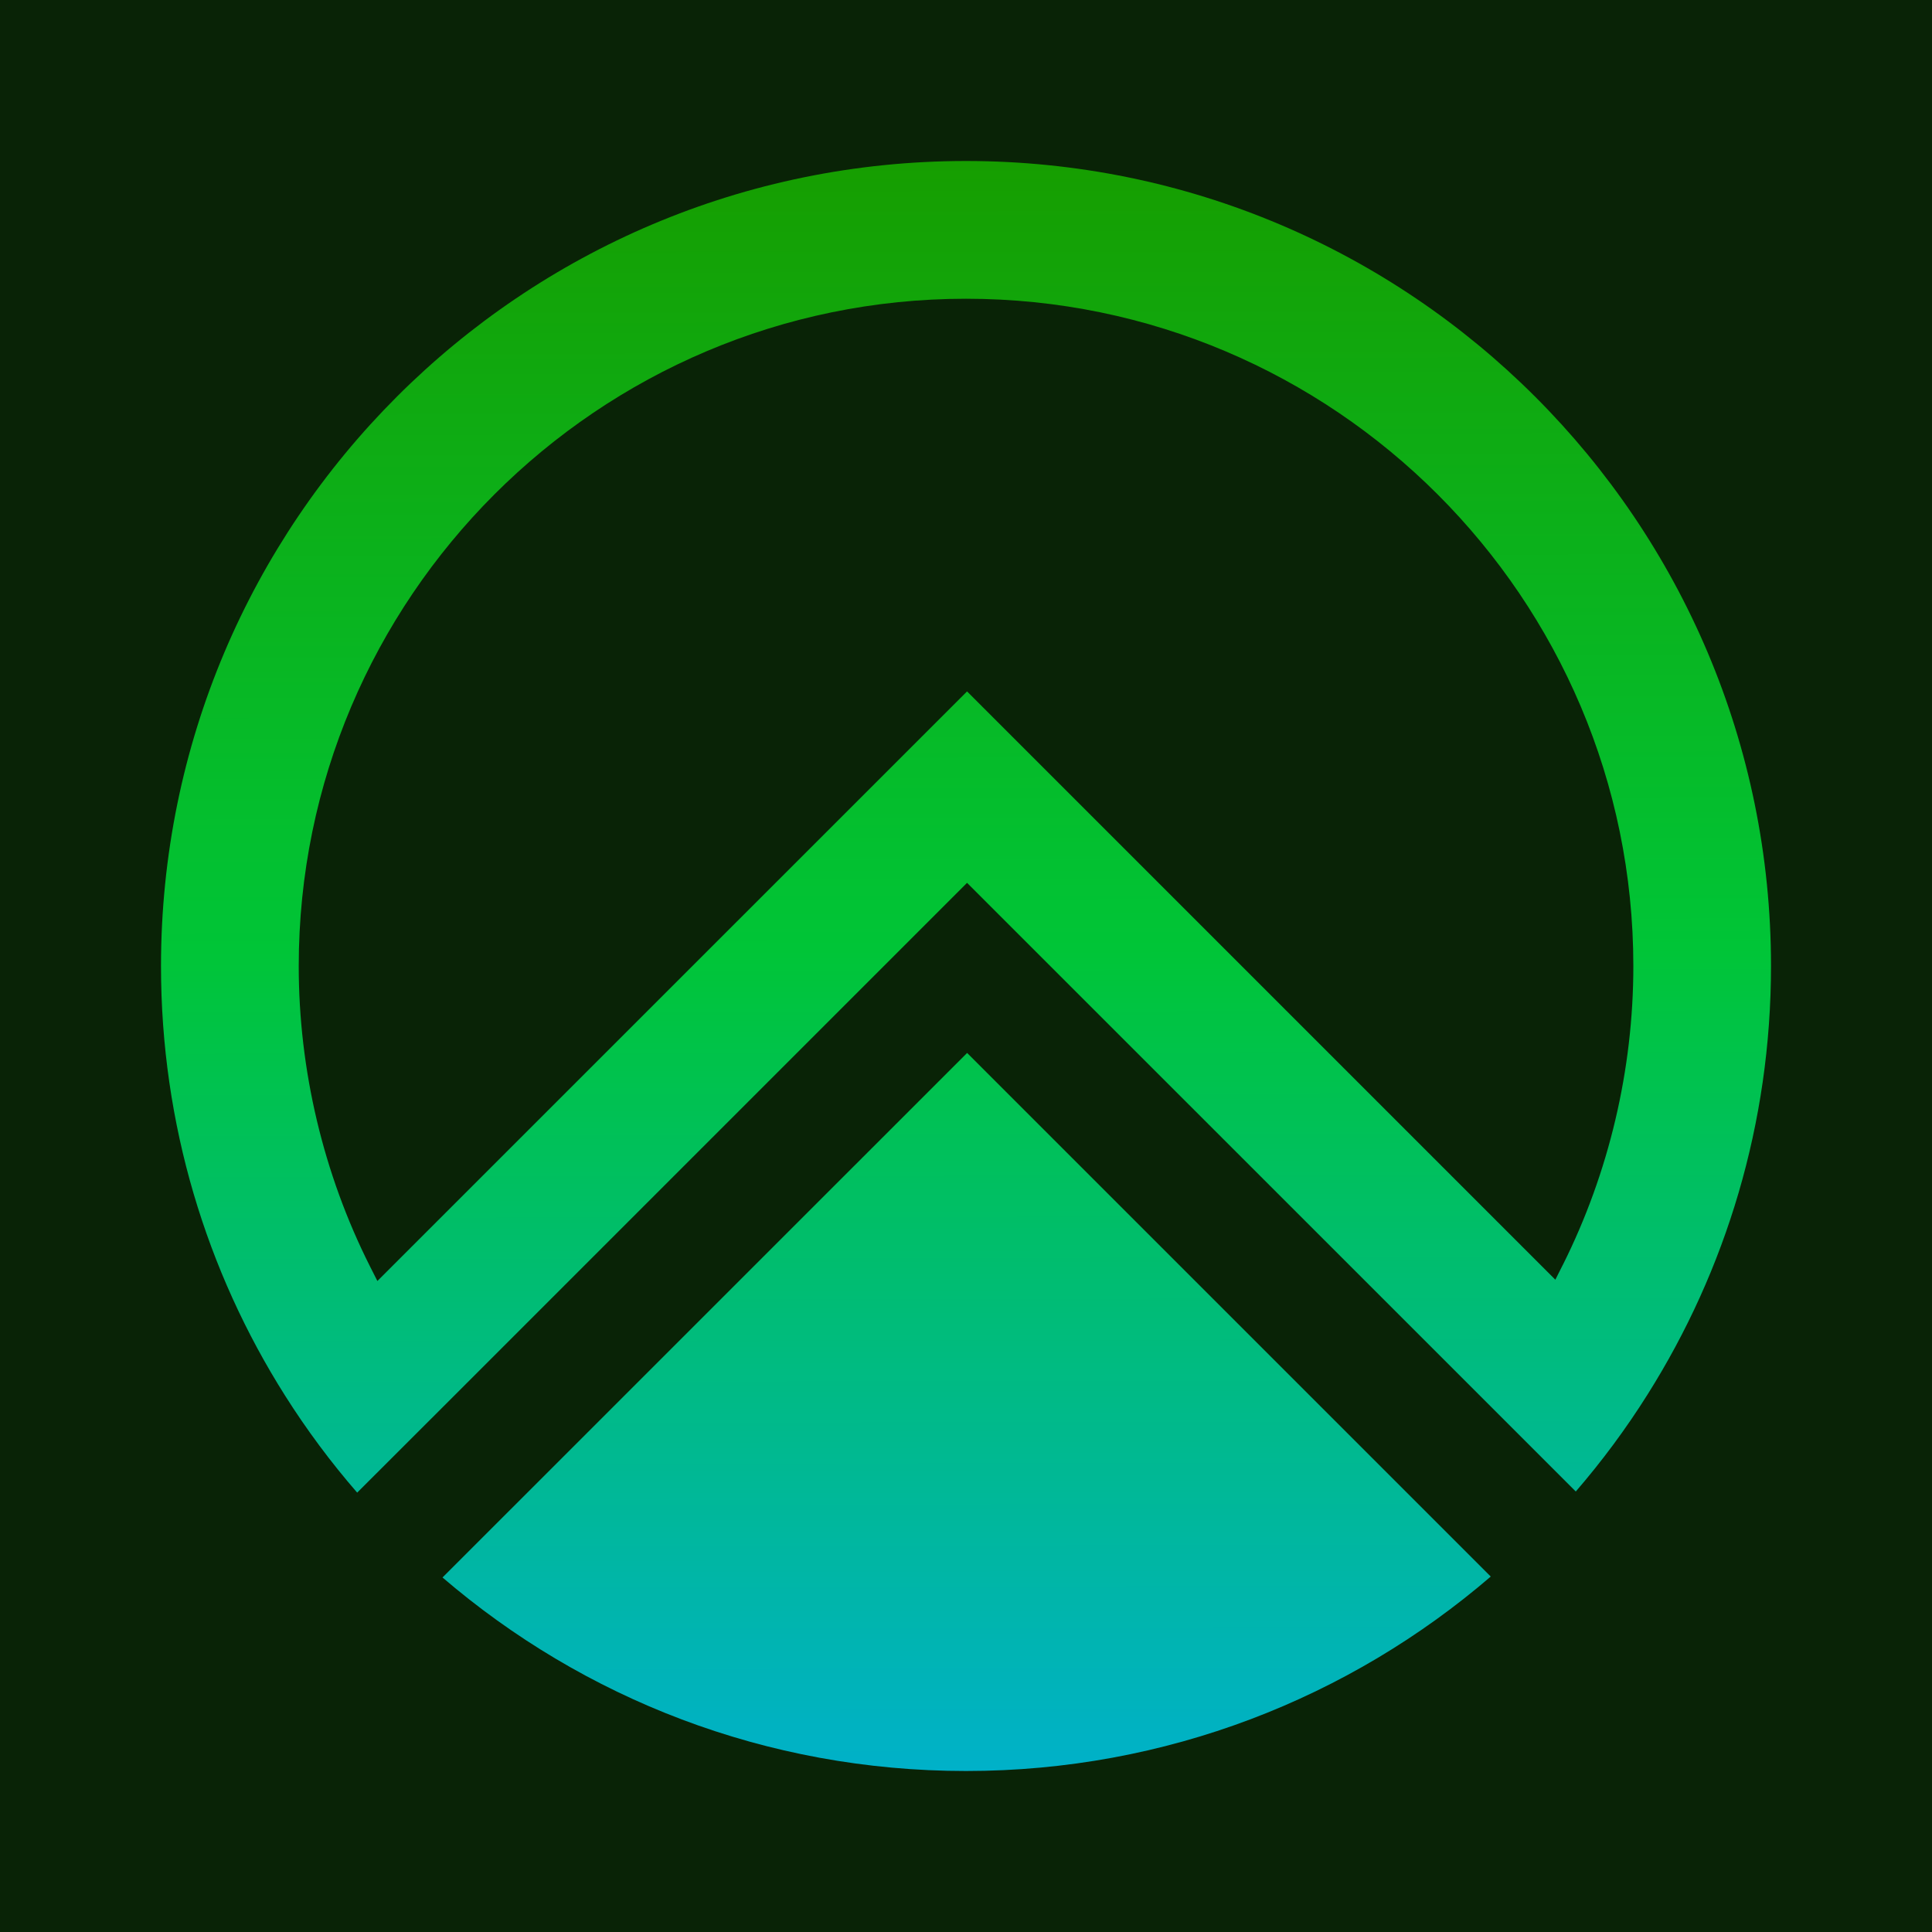 <svg width="24" height="24" viewBox="0 0 24 24" fill="none" xmlns="http://www.w3.org/2000/svg">
<g clip-path="url(#clip0_408_139)">
<rect width="24" height="24" fill="#092306"/>
<path fill-rule="evenodd" clip-rule="evenodd" d="M2 12.001C2 6.477 6.477 2 12 2C17.523 2 22 6.477 22 12C22 13.956 21.438 15.781 20.467 17.322C20.2 17.747 19.902 18.149 19.575 18.528L12.013 10.967L5.511 17.469L4.437 18.542C4.109 18.164 3.81 17.762 3.542 17.338C2.565 15.794 2 13.963 2 12.001ZM19.321 15.897L19.413 15.714L19.413 15.715C19.987 14.57 20.29 13.286 20.29 12.001C20.29 7.43 16.571 3.711 12 3.711C7.429 3.711 3.711 7.43 3.711 12.001C3.711 13.293 4.017 14.582 4.596 15.731L4.688 15.913L12.013 8.589L19.321 15.897ZM12 22C14.49 22 16.767 21.09 18.518 19.585V19.584L12.014 13.08L5.497 19.596C7.245 21.095 9.511 22 12 22Z" fill="url(#paint0_linear_408_139)"/>
</g>
<defs>
<linearGradient id="paint0_linear_408_139" x1="12" y1="2" x2="12.03" y2="22" gradientUnits="userSpaceOnUse">
<stop stop-color="#169E00"/>
<stop offset="0.49" stop-color="#00C537"/>
<stop offset="1" stop-color="#00B1C9"/>
</linearGradient>
<clipPath id="clip0_408_139">
<rect width="24" height="24" fill="white"/>
</clipPath>
</defs>
</svg>
